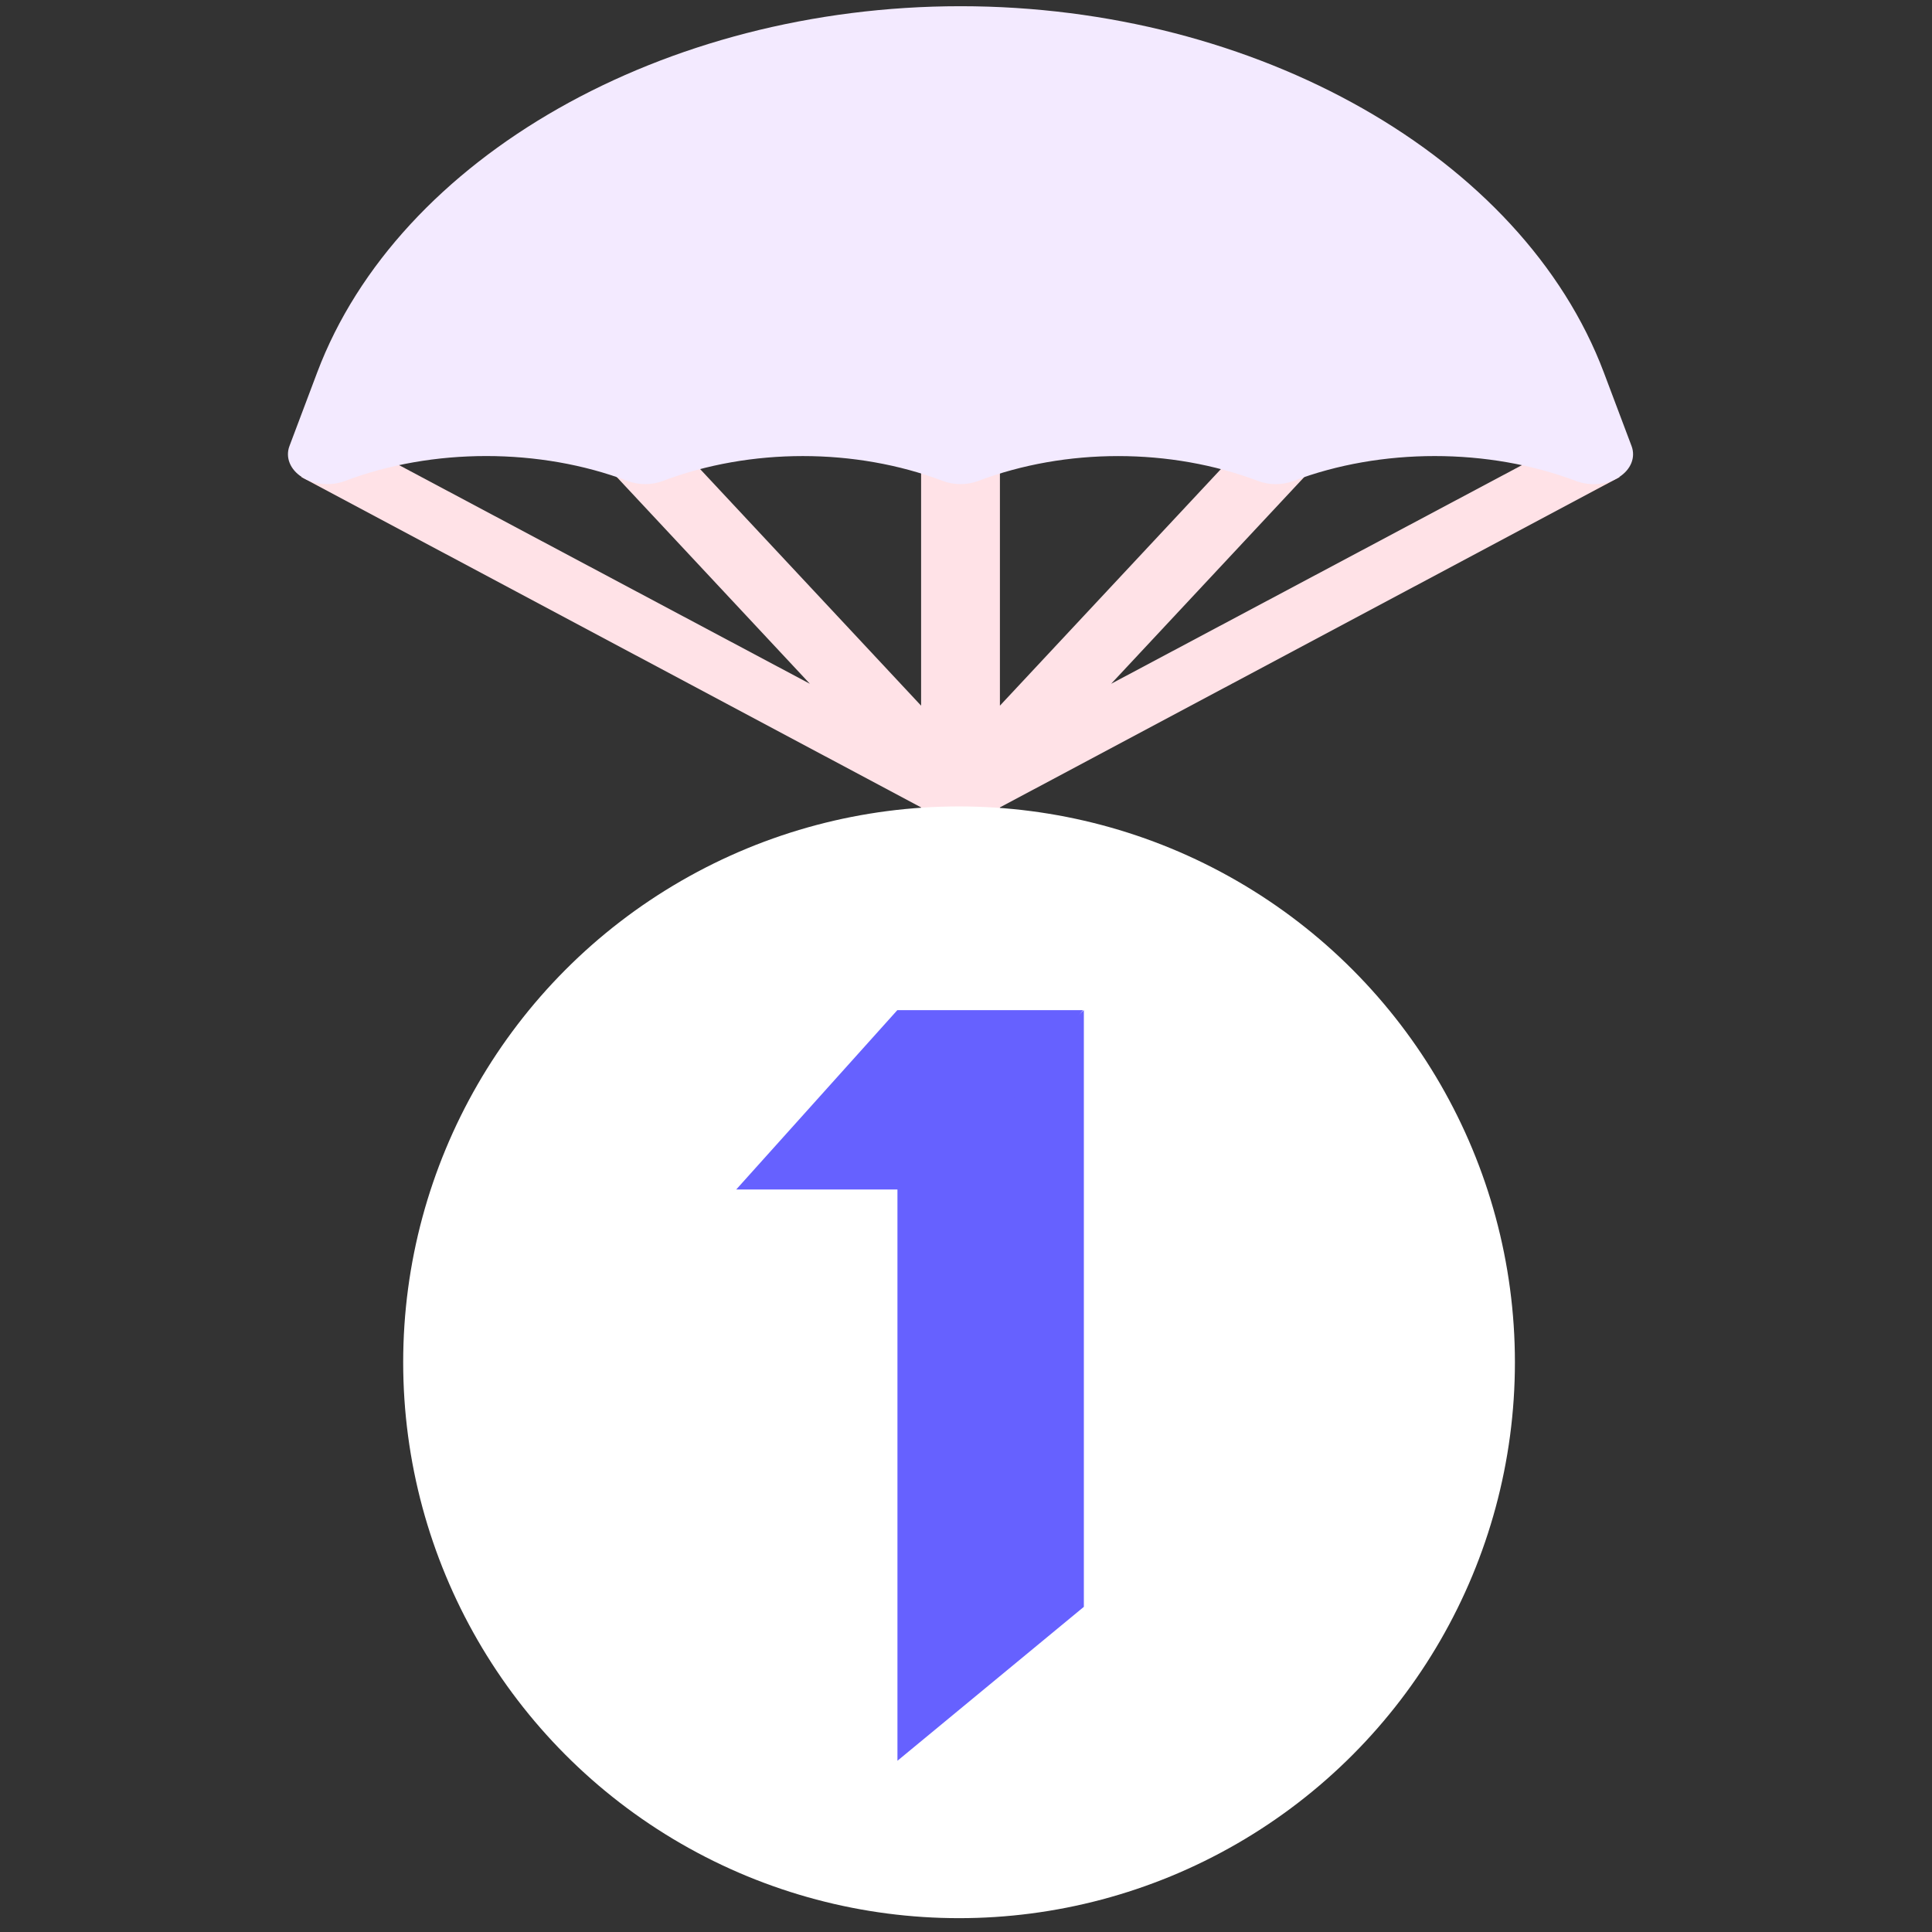 <?xml version="1.0" encoding="UTF-8" standalone="no"?>
<!DOCTYPE svg PUBLIC "-//W3C//DTD SVG 1.1//EN" "http://www.w3.org/Graphics/SVG/1.1/DTD/svg11.dtd">
<svg width="100%" height="100%" viewBox="0 0 512 512" version="1.1" xmlns="http://www.w3.org/2000/svg" xmlns:xlink="http://www.w3.org/1999/xlink" xml:space="preserve" xmlns:serif="http://www.serif.com/" style="fill-rule:evenodd;clip-rule:evenodd;stroke-linejoin:round;stroke-miterlimit:2;">
    <rect x="0" y="0" width="512" height="512" fill="#333333" stroke="none"/>
    <g transform="matrix(0.674,0,0,0.674,81.311,-7.571)">
        <g transform="matrix(1.033,0,0,0.632,-7.424,39.364)">
            <g>
                <path d="M487.125,229.706L313.332,380.897L389.022,248.441C393.138,241.249 390.633,232.079 383.441,227.977C376.249,223.817 367.079,226.351 362.977,233.558L270.999,394.514L270.999,240.985C270.999,232.694 264.29,225.985 256,225.985C247.709,225.985 241,232.694 241,240.985L241,394.514L149.023,233.559C144.907,226.352 135.708,223.818 128.559,227.978C121.367,232.08 118.862,241.249 122.978,248.442L198.668,380.898L24.874,229.706L5.128,252.294L241,457.806L241,480.998C241,489.289 247.709,495.998 256,495.998C264.29,495.998 270.999,489.289 270.999,480.998L270.999,457.806L506.871,252.294L487.125,229.706Z" style="fill:rgb(255,226,231);fill-rule:nonzero;"/>
            </g>
        </g>
        <g transform="matrix(1.485,0,0,1.485,-107.16,27.371)">
            <circle cx="244.855" cy="349.835" r="147.179" style="fill:white;"/>
        </g>
        <g transform="matrix(0.412,0,0,0.412,73.842,368.125)">
            <path d="M562.333,97.765L562.333,667.232L384.435,814.125L384.435,137.488L452.497,202.206L562.333,97.765Z" style="fill:rgb(102,97,255);"/>
        </g>
        <g transform="matrix(0.499,0,0,0.499,-123.638,319.66)">
            <path d="M859.407,177.865L748.943,319.183L586.115,319.183L713.058,177.865L859.407,177.865Z" style="fill:rgb(102,97,255);"/>
        </g>
        <g transform="matrix(1.033,0,0,0.783,-7.424,1.146)">
            <g>
                <path d="M511.427,236.884L500.88,199.955C469.928,91.645 368.646,16.001 256,16.001C143.353,16.001 42.072,91.645 11.12,199.956L0.573,236.884C-1.053,242.597 0.851,248.749 5.422,252.543C9.992,256.321 16.379,257.039 21.711,254.418C55.051,237.704 95.879,237.719 129.277,254.403C133.525,256.511 138.476,256.511 142.695,254.403C176.064,237.733 215.937,237.733 249.306,254.403C253.525,256.511 258.504,256.511 262.723,254.403C296.107,237.733 335.936,237.748 369.29,254.418C373.509,256.526 378.489,256.526 382.708,254.418C416.077,237.719 456.92,237.719 490.289,254.418C495.623,257.066 501.986,256.352 506.578,252.543C511.149,248.749 513.053,242.597 511.427,236.884Z" style="fill:rgb(243,234,255);fill-rule:nonzero;"/>
            </g>
        </g>
    </g>
</svg>
